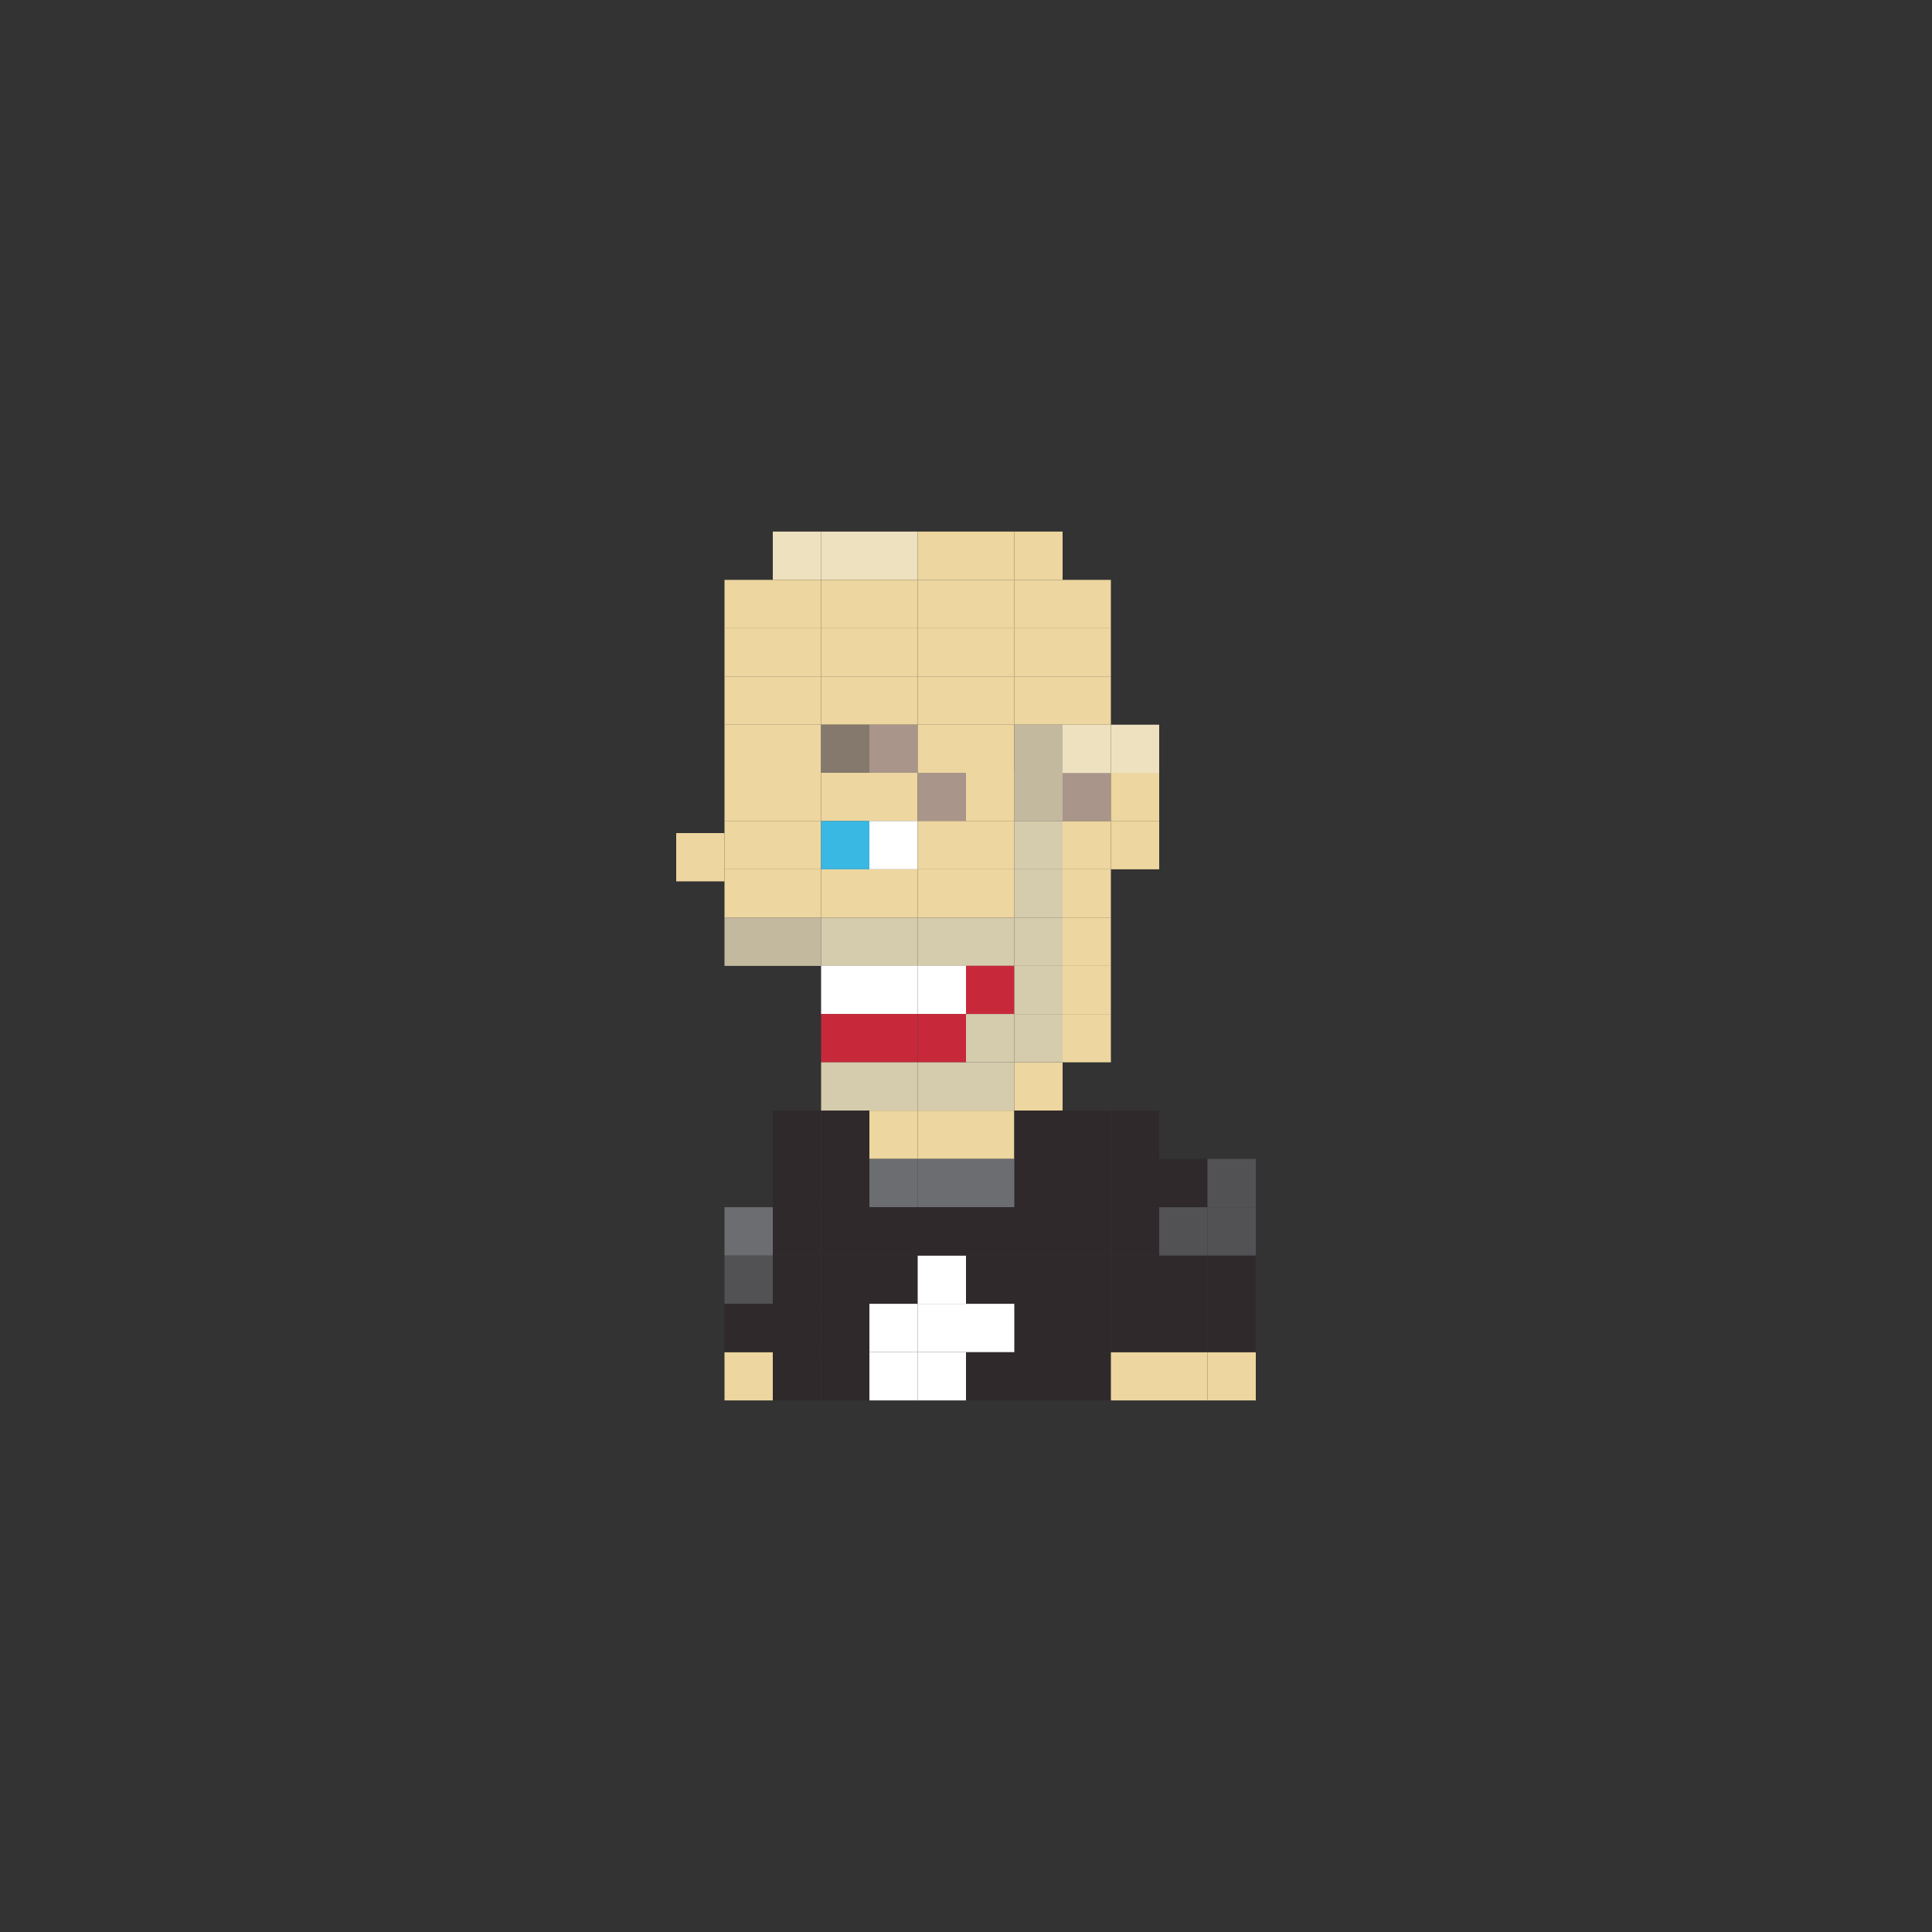 <?xml version="1.0" encoding="utf-8"?>
<!-- Generator: Adobe Illustrator 16.0.0, SVG Export Plug-In . SVG Version: 6.00 Build 0)  -->
<!DOCTYPE svg PUBLIC "-//W3C//DTD SVG 1.1//EN" "http://www.w3.org/Graphics/SVG/1.1/DTD/svg11.dtd">
<svg version="1.1" id="Layer_1" xmlns="http://www.w3.org/2000/svg" xmlns:xlink="http://www.w3.org/1999/xlink" x="0px" y="0px"
	 width="300px" height="300px" viewBox="0 0 300 300" enable-background="new 0 0 300 300" xml:space="preserve">
<rect x="0" y="0" width="300" height="300" fill="#333333" stroke="none"/>
<g>
	<rect x="120" y="82.544" fill="#EEE1BF" width="7.5" height="7.5"/>
	<rect x="127.5" y="82.544" fill="#EEE1BF" width="7.5" height="7.5"/>
	<rect x="135" y="82.544" fill="#EEE1BF" width="7.5" height="7.5"/>
	<rect x="142.5" y="82.544" fill="#EDD69F" width="7.5" height="7.5"/>
	<rect x="112.5" y="97.529" fill="#EDD69F" width="7.5" height="7.5"/>
	<rect x="120" y="97.529" fill="#EDD69F" width="7.5" height="7.5"/>
	<rect x="127.5" y="97.529" fill="#EDD69F" width="7.5" height="7.5"/>
	<rect x="135" y="97.529" fill="#EDD69F" width="7.5" height="7.5"/>
	<rect x="142.5" y="97.529" fill="#EDD69F" width="7.5" height="7.5"/>
	<rect x="150" y="97.529" fill="#EDD69F" width="7.5" height="7.5"/>
	<rect x="112.5" y="105.029" fill="#EDD69F" width="7.5" height="7.5"/>
	<rect x="120" y="105.029" fill="#EDD69F" width="7.5" height="7.5"/>
	<rect x="127.5" y="105.029" fill="#EDD69F" width="7.5" height="7.5"/>
	<rect x="135" y="105.029" fill="#EDD69F" width="7.5" height="7.5"/>
	<rect x="142.5" y="105.029" fill="#EDD69F" width="7.5" height="7.5"/>
	<rect x="150" y="105.029" fill="#EDD69F" width="7.5" height="7.5"/>
	<rect x="112.5" y="112.529" fill="#EDD69F" width="7.5" height="7.5"/>
	<rect x="120" y="112.529" fill="#EDD69F" width="7.5" height="7.5"/>
	<rect x="112.5" y="120" fill="#EDD69F" width="7.5" height="7.5"/>
	<rect x="120" y="120" fill="#EDD69F" width="7.5" height="7.5"/>
	<rect x="112.5" y="127.485" fill="#EDD69F" width="7.5" height="7.5"/>
	<rect x="120" y="127.485" fill="#EDD69F" width="7.5" height="7.5"/>
	<rect x="112.5" y="135" fill="#EDD69F" width="7.5" height="7.5"/>
	<rect x="120" y="135" fill="#EDD69F" width="7.5" height="7.5"/>
	<rect x="112.5" y="142.485" fill="#C2B99F" width="7.5" height="7.5"/>
	<rect x="105" y="129.36" fill="#EDD69F" width="7.5" height="7.5"/>
	<rect x="120" y="142.485" fill="#C2B99F" width="7.5" height="7.5"/>
	<rect x="135" y="142.485" fill="#D5CBAD" width="7.5" height="7.5"/>
	<rect x="127.5" y="142.485" fill="#D5CBAD" width="7.5" height="7.5"/>
	<rect x="142.5" y="142.485" fill="#D5CBAD" width="7.5" height="7.5"/>
	<rect x="157.5" y="142.485" fill="#D5CBAD" width="7.5" height="7.5"/>
	<rect x="150" y="142.485" fill="#D5CBAD" width="7.5" height="7.5"/>
	<rect x="135" y="149.971" fill="#FFFFFF" width="7.5" height="7.5"/>
	<rect x="127.5" y="149.971" fill="#FFFFFF" width="7.5" height="7.5"/>
	<rect x="142.5" y="149.971" fill="#FFFFFF" width="7.5" height="7.5"/>
	<rect x="150" y="149.971" fill="#C7293B" width="7.5" height="7.5"/>
	<rect x="135" y="157.456" fill="#C7293B" width="7.5" height="7.5"/>
	<rect x="127.5" y="157.456" fill="#C7293B" width="7.5" height="7.5"/>
	<rect x="142.5" y="157.456" fill="#C7293B" width="7.5" height="7.5"/>
	<rect x="150" y="157.456" fill="#D5CBAD" width="7.5" height="7.5"/>
	<rect x="135" y="164.956" fill="#D5CBAD" width="7.5" height="7.5"/>
	<rect x="127.5" y="164.956" fill="#D5CBAD" width="7.5" height="7.5"/>
	<rect x="142.5" y="164.956" fill="#D5CBAD" width="7.5" height="7.5"/>
	<rect x="135" y="172.456" fill="#EDD69F" width="7.5" height="7.5"/>
	<rect x="142.5" y="172.456" fill="#EDD69F" width="7.5" height="7.5"/>
	<rect x="135" y="179.956" fill="#6C6D70" width="7.5" height="7.5"/>
	<rect x="142.5" y="179.956" fill="#6C6D70" width="7.5" height="7.5"/>
	<rect x="150" y="172.456" fill="#EDD69F" width="7.5" height="7.5"/>
	<rect x="150" y="164.956" fill="#D5CBAD" width="7.5" height="7.5"/>
	<rect x="157.5" y="164.956" fill="#EDD69F" width="7.5" height="7.5"/>
	<rect x="157.5" y="172.456" fill="#2F292B" width="7.5" height="7.5"/>
	<rect x="165" y="172.456" fill="#2F292B" width="7.5" height="7.5"/>
	<rect x="172.5" y="172.456" fill="#2F292B" width="7.5" height="7.5"/>
	<rect x="157.5" y="179.956" fill="#2F292B" width="7.5" height="7.5"/>
	<rect x="150" y="179.956" fill="#6C6D70" width="7.5" height="7.5"/>
	<rect x="127.5" y="179.956" fill="#2F292B" width="7.5" height="7.5"/>
	<rect x="127.5" y="172.456" fill="#2F292B" width="7.5" height="7.5"/>
	<rect x="120" y="172.456" fill="#2F292B" width="7.5" height="7.5"/>
	<rect x="120" y="179.956" fill="#2F292B" width="7.5" height="7.5"/>
	<rect x="165" y="179.956" fill="#2F292B" width="7.5" height="7.5"/>
	<rect x="172.5" y="179.956" fill="#2F292B" width="7.5" height="7.5"/>
	<rect x="180" y="179.956" fill="#2F292B" width="7.5" height="7.5"/>
	<rect x="187.5" y="179.956" fill="#525255" width="7.5" height="7.5"/>
	<rect x="135" y="194.956" fill="#2F292B" width="7.5" height="7.5"/>
	<rect x="142.5" y="194.956" fill="#FFFFFF" width="7.5" height="7.5"/>
	<rect x="157.5" y="194.956" fill="#2F292B" width="7.5" height="7.5"/>
	<rect x="150" y="194.956" fill="#2F292B" width="7.5" height="7.5"/>
	<rect x="127.5" y="194.956" fill="#2F292B" width="7.5" height="7.5"/>
	<rect x="120" y="194.956" fill="#2F292B" width="7.5" height="7.5"/>
	<rect x="112.5" y="194.956" fill="#525255" width="7.5" height="7.5"/>
	<rect x="165" y="194.956" fill="#2F292B" width="7.5" height="7.5"/>
	<rect x="172.5" y="194.956" fill="#2F292B" width="7.5" height="7.5"/>
	<rect x="180" y="194.956" fill="#2F292B" width="7.5" height="7.5"/>
	<rect x="187.5" y="194.956" fill="#2F292B" width="7.5" height="7.5"/>
	<rect x="135" y="209.956" fill="#FFFFFF" width="7.5" height="7.5"/>
	<rect x="142.5" y="209.956" fill="#FFFFFF" width="7.5" height="7.5"/>
	<rect x="157.5" y="209.956" fill="#2F292B" width="7.5" height="7.5"/>
	<rect x="150" y="209.956" fill="#2F292B" width="7.5" height="7.5"/>
	<rect x="127.5" y="209.956" fill="#2F292B" width="7.5" height="7.5"/>
	<rect x="120" y="209.956" fill="#2F292B" width="7.5" height="7.5"/>
	<rect x="112.5" y="209.956" fill="#EDD69F" width="7.5" height="7.5"/>
	<rect x="165" y="209.956" fill="#2F292B" width="7.5" height="7.5"/>
	<rect x="172.5" y="209.956" fill="#EDD69F" width="7.5" height="7.5"/>
	<rect x="180" y="209.956" fill="#EDD69F" width="7.5" height="7.5"/>
	<rect x="187.5" y="209.956" fill="#EDD69F" width="7.5" height="7.5"/>
	<rect x="135" y="187.456" fill="#2F292B" width="7.5" height="7.5"/>
	<rect x="142.5" y="187.456" fill="#2F292B" width="7.5" height="7.5"/>
	<rect x="157.5" y="187.456" fill="#2F292B" width="7.5" height="7.5"/>
	<rect x="150" y="187.456" fill="#2F292B" width="7.5" height="7.5"/>
	<rect x="127.5" y="187.456" fill="#2F292B" width="7.5" height="7.5"/>
	<rect x="120" y="187.456" fill="#2F292B" width="7.5" height="7.5"/>
	<rect x="112.5" y="187.456" fill="#6C6D70" width="7.5" height="7.5"/>
	<rect x="165" y="187.456" fill="#2F292B" width="7.5" height="7.5"/>
	<rect x="172.5" y="187.456" fill="#2F292B" width="7.5" height="7.5"/>
	<rect x="180" y="187.456" fill="#525255" width="7.5" height="7.5"/>
	<rect x="187.5" y="187.456" fill="#525255" width="7.5" height="7.5"/>
	<rect x="135" y="202.456" fill="#FFFFFF" width="7.5" height="7.5"/>
	<rect x="142.5" y="202.456" fill="#FFFFFF" width="7.5" height="7.5"/>
	<rect x="157.5" y="202.456" fill="#2F292B" width="7.5" height="7.5"/>
	<rect x="150" y="202.456" fill="#FFFFFF" width="7.5" height="7.5"/>
	<rect x="127.5" y="202.456" fill="#2F292B" width="7.5" height="7.5"/>
	<rect x="120" y="202.456" fill="#2F292B" width="7.5" height="7.5"/>
	<rect x="112.5" y="202.456" fill="#2F292B" width="7.5" height="7.5"/>
	<rect x="165" y="202.456" fill="#2F292B" width="7.5" height="7.5"/>
	<rect x="172.5" y="202.456" fill="#2F292B" width="7.5" height="7.5"/>
	<rect x="180" y="202.456" fill="#2F292B" width="7.5" height="7.5"/>
	<rect x="187.5" y="202.456" fill="#2F292B" width="7.5" height="7.5"/>
	<rect x="165" y="142.485" fill="#EDD69F" width="7.5" height="7.5"/>
	<rect x="157.5" y="135" fill="#D5CBAD" width="7.5" height="7.5"/>
	<rect x="165" y="135" fill="#EDD69F" width="7.5" height="7.5"/>
	<rect x="157.5" y="157.456" fill="#D5CBAD" width="7.5" height="7.5"/>
	<rect x="165" y="157.456" fill="#EDD69F" width="7.5" height="7.5"/>
	<rect x="157.5" y="149.971" fill="#D5CBAD" width="7.5" height="7.5"/>
	<rect x="165" y="149.971" fill="#EDD69F" width="7.5" height="7.5"/>
	<rect x="157.5" y="127.485" fill="#D5CBAD" width="7.5" height="7.5"/>
	<rect x="165" y="127.485" fill="#EDD69F" width="7.5" height="7.5"/>
	<rect x="157.5" y="120" fill="#C2B99F" width="7.5" height="7.5"/>
	<rect x="165" y="120" fill="#A9958A" width="7.5" height="7.5"/>
	<rect x="172.5" y="127.485" fill="#EDD69F" width="7.5" height="7.5"/>
	<rect x="172.5" y="120" fill="#EDD69F" width="7.5" height="7.5"/>
	<rect x="172.5" y="112.529" fill="#EEE1BF" width="7.5" height="7.5"/>
	<rect x="127.5" y="112.529" fill="#84796C" width="7.5" height="7.5"/>
	<rect x="135" y="112.529" fill="#A9958A" width="7.5" height="7.5"/>
	<rect x="142.5" y="112.529" fill="#EDD69F" width="7.5" height="7.5"/>
	<rect x="150" y="112.529" fill="#EDD69F" width="7.5" height="7.5"/>
	<rect x="127.5" y="120" fill="#EDD69F" width="7.5" height="7.5"/>
	<rect x="135" y="120" fill="#EDD69F" width="7.5" height="7.5"/>
	<rect x="142.5" y="120" fill="#A9958A" width="7.5" height="7.5"/>
	<rect x="150" y="120" fill="#EDD69F" width="7.5" height="7.5"/>
	<rect x="127.5" y="127.485" fill="#39B8E4" width="7.5" height="7.5"/>
	<rect x="135" y="127.485" fill="#FFFFFF" width="7.5" height="7.5"/>
	<rect x="142.5" y="127.485" fill="#EDD69F" width="7.5" height="7.5"/>
	<rect x="150" y="127.485" fill="#EDD69F" width="7.5" height="7.5"/>
	<rect x="127.5" y="134.985" fill="#EDD69F" width="7.5" height="7.5"/>
	<rect x="135" y="134.985" fill="#EDD69F" width="7.5" height="7.5"/>
	<rect x="142.5" y="134.985" fill="#EDD69F" width="7.5" height="7.5"/>
	<rect x="150" y="134.985" fill="#EDD69F" width="7.5" height="7.5"/>
	<rect x="157.5" y="97.529" fill="#EDD69F" width="7.5" height="7.5"/>
	<rect x="165" y="97.529" fill="#EDD69F" width="7.5" height="7.5"/>
	<rect x="112.5" y="90.044" fill="#EDD69F" width="7.5" height="7.5"/>
	<rect x="120" y="90.044" fill="#EDD69F" width="7.5" height="7.5"/>
	<rect x="127.5" y="90.044" fill="#EDD69F" width="7.5" height="7.5"/>
	<rect x="135" y="90.044" fill="#EDD69F" width="7.5" height="7.5"/>
	<rect x="142.5" y="90.044" fill="#EDD69F" width="7.5" height="7.5"/>
	<rect x="150" y="90.044" fill="#EDD69F" width="7.5" height="7.5"/>
	<rect x="157.5" y="90.044" fill="#EDD69F" width="7.5" height="7.5"/>
	<rect x="150" y="82.544" fill="#EDD69F" width="7.5" height="7.5"/>
	<rect x="157.5" y="82.544" fill="#EDD69F" width="7.5" height="7.5"/>
	<rect x="165" y="90.044" fill="#EDD69F" width="7.5" height="7.5"/>
	<rect x="157.5" y="105.029" fill="#EDD69F" width="7.5" height="7.5"/>
	<rect x="165" y="105.029" fill="#EDD69F" width="7.5" height="7.5"/>
	<rect x="157.5" y="112.529" fill="#C2B99F" width="7.5" height="7.5"/>
	<rect x="165" y="112.529" fill="#EEE1BF" width="7.5" height="7.5"/>
</g>
</svg>
